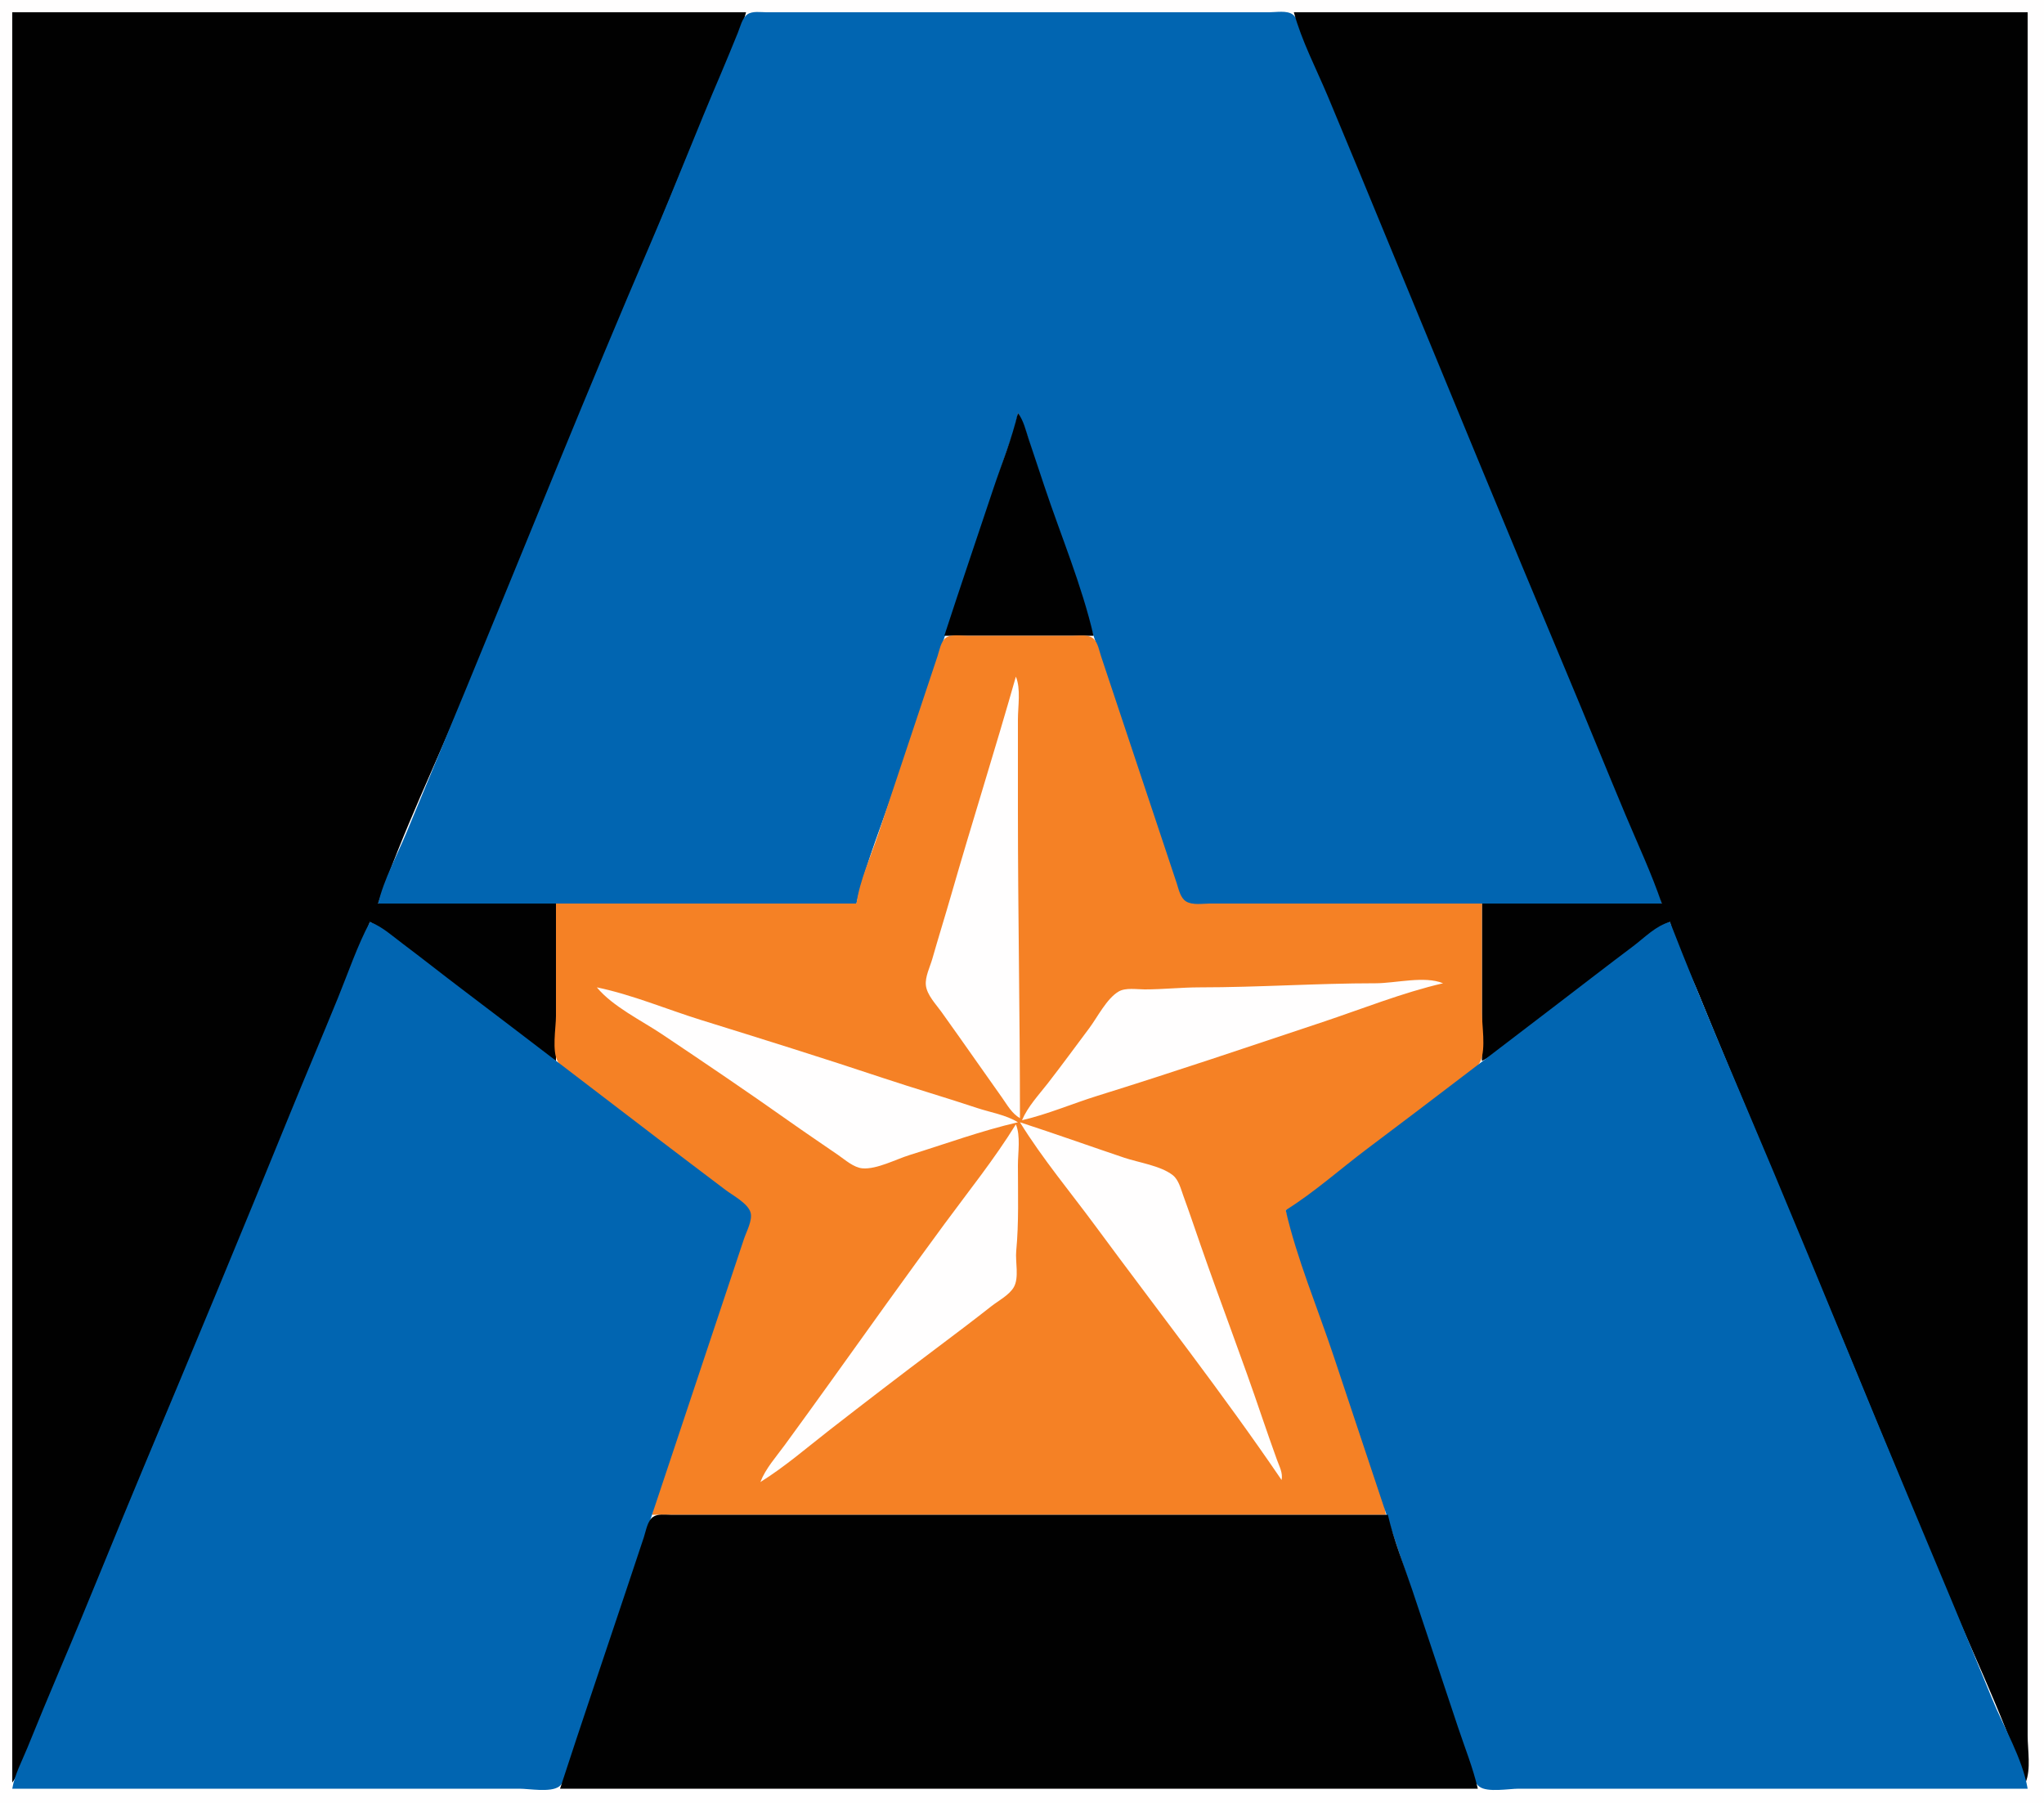<?xml version="1.0" standalone="yes"?>
<svg xmlns="http://www.w3.org/2000/svg" width="1000" height="882">
<path style="fill:#fffefe; stroke:none;" d="M0 0L0 882L1000 882L1000 0L0 0z"/>
<path style="fill:#010101; stroke:none;" d="M6 6L6 872C8.857 868.221 10.294 863.357 12.15 859C15.964 850.044 19.437 840.942 23.281 832C36.956 800.192 49.805 768.005 63.011 736C102.201 641.021 143.846 546.792 181 451C190.286 456.291 198.519 463.645 207 470.116C221.987 481.549 236.92 493.064 252 504.373C258.574 509.304 264.852 514.928 272 519L272 442L185 442C197.013 406.71 213.767 372.469 227.989 338C257.711 265.968 287.273 193.853 317.424 122C327.197 98.711 336.652 75.289 346.424 52C352.716 37.006 360.709 21.69 365 6L6 6z"/>
<path style="fill:#0165b1; stroke:none;" d="M185 442L419 442C423.691 421.723 432.084 401.749 438.667 382L477.333 266L491 225C493.5 217.499 496.843 209.837 498 202C501.611 208.852 503.554 216.663 506 224L518.333 261L557.333 378L572.667 424C574.164 428.493 575.464 438.131 579.51 440.972C583.412 443.712 592.414 442 597 442L642 442L813 442C810.235 430.334 804.121 419.089 799.603 408C790.21 384.944 780.508 362.013 771.011 339C741.002 266.284 710.283 193.85 680.603 121C669.439 93.597 657.767 66.402 646.603 39C643.478 31.329 640.396 23.621 637.15 16C635.971 13.234 634.911 8.856 632.351 7.028C629.546 5.025 624.253 6 621 6L594 6L488 6L399 6L375 6C372.202 6 368.071 5.298 365.649 7.028C363.053 8.882 362.144 13.201 360.989 16C358.239 22.664 355.567 29.377 352.719 36C341.033 63.183 330.405 90.818 318.719 118C287.521 190.568 258.118 263.981 227.989 337L198.989 407C194.294 418.378 187.847 430.015 185 442z"/>
<path style="fill:#010101; stroke:none;" d="M633 6C636.824 19.981 643.967 33.635 649.576 47C659.487 70.62 669.218 94.322 678.989 118C708.03 188.371 736.967 258.802 766.424 329C776.197 352.289 785.652 375.711 795.424 399C801.388 413.212 808.06 427.398 813 442L725 442L725 519C734.08 514.478 741.96 507.018 750 500.884C764.655 489.703 779.277 478.464 794 467.374C801.239 461.922 808.649 454.535 817 451C820.371 463.327 826.578 475.172 831.397 487C841.61 512.069 852.101 537.039 862.576 562C891.339 630.544 919.658 699.286 948.011 768C962.234 802.471 979.052 836.681 991 872C993.701 865.564 992 855.951 992 849L992 798L992 621L992 6L633 6M498 202C495.102 214.527 490.066 226.803 486 239C478.001 262.998 469.827 286.946 462 311L535 311C529.295 286.342 519.006 262.018 511 238L503.333 215C501.86 210.581 500.805 205.75 498 202z"/>
<path style="fill:#f58125; stroke:none;" d="M419 442L272 442L272 497C272 503.016 269.838 514.276 273.028 519.536C277.335 526.638 288.448 532.169 295 537.13C311.063 549.292 326.937 561.708 343 573.87C348.676 578.168 354.403 582.39 360 586.79C362.215 588.531 365.61 590.396 366.647 593.174C367.928 596.606 365.08 601.76 364 605L354.667 633L331.333 703C327.158 715.526 321.976 728.136 319 741L678 741C675.526 724.247 667.356 707.067 662 691C651.001 658.003 639.762 625.075 629 592C637.778 588.289 645.396 580.577 653 574.873C668.745 563.064 684.352 551.054 700 539.116C705.671 534.789 711.298 530.414 717 526.127C719.651 524.133 723.114 522.133 724.397 518.91C726.972 512.437 725 501.919 725 495L725 442L620 442L592 442C588.523 442 583.365 442.906 580.278 440.972C577.412 439.177 576.661 434.978 575.667 432L568.333 410L545.333 341L538.667 321C537.789 318.366 537.168 314.647 535.157 312.603C532.773 310.181 528.073 311 525 311L497 311L473 311C470.036 311 465.232 310.13 462.702 312.028C460.253 313.865 459.579 318.262 458.667 321L450.667 345L429.667 408C426.001 418.996 420.695 430.524 419 442z"/>
<path style="fill:#fffefe; stroke:none;" d="M497 331C486.844 366.787 475.566 402.249 465.291 438C462.314 448.356 459.091 458.636 456.14 469C455.012 472.966 452.522 477.812 452.975 482C453.485 486.724 457.922 491.282 460.579 495C466.514 503.306 472.425 511.637 478.28 520L490.28 537C492.884 540.719 495.031 544.666 499 547C499 496.761 498 446.325 498 396L498 352C498 345.58 499.497 336.951 497 331z"/>
<path style="fill:#0165b1; stroke:none;" d="M181 451C174.778 462.684 170.393 475.737 165.397 488C157.502 507.377 149.286 526.621 141.397 546C118.14 603.129 94.442 660.123 70.576 717C56.616 750.267 43.287 783.809 29.15 817C23.777 829.613 18.569 842.304 13.397 855C10.738 861.527 7.202 868.018 6 875L202 875L254 875C259.002 875 269.257 876.945 273.49 873.972C276.057 872.17 276.737 867.787 277.667 865L285 843L313 759L353.333 638L364 606C365.172 602.485 368.251 596.923 367.212 593.174C365.971 588.696 358.506 584.784 355 582.13C343.995 573.797 332.974 565.488 322 557.116C289.999 532.702 258.091 508.167 226 483.87C216.288 476.517 206.74 468.943 197 461.627C191.917 457.808 186.97 453.296 181 451M629 592C634.549 615.984 644.546 639.639 652.333 663L698 800L716 854C717.705 859.115 719.264 870.644 723.702 873.972C727.702 876.972 738.179 875 743 875L794 875L992 875C989.431 860.078 980.307 844.999 974.603 831C962.078 800.255 949.27 769.612 936.424 739C913.245 683.763 890.754 628.237 867.576 573C850.558 532.446 832.904 492.004 817 451C810.167 452.777 804.573 458.693 799 462.873C786.588 472.183 774.335 481.705 762 491.116C731.034 514.74 700.154 538.498 669 561.873C655.757 571.81 643.051 583.25 629 592z"/>
<path style="fill:#fffefe; stroke:none;" d="M500 548C512.571 545.092 524.681 539.854 537 536.025C573.828 524.581 610.411 512.196 647 500C666.358 493.547 686.132 485.597 706 481C697.018 477.231 682.709 481 673 481C644.312 481 615.703 482.998 587 483C577.975 483.001 569.054 484 560 484C556.193 484 550.72 483.033 547.3 485.028C541.442 488.445 536.893 497.64 532.873 503C526.12 512.005 519.487 521.116 512.576 530C508.152 535.686 502.82 541.33 500 548M290 482L291 483L290 482M292 483C299.792 492.428 313.839 499.193 324 506.001C344.778 519.921 365.58 533.984 386 548.424C393.932 554.034 402 559.461 410 564.975C413.442 567.347 417.67 571.188 422 571.538C428.94 572.098 438.394 567.078 445 565.025C462.492 559.591 480.163 553.127 498 549C492.258 545.391 484.442 544.147 478 542C462.732 536.911 447.268 532.423 432 527.333C402.475 517.492 372.718 508.21 343 498.975C326.132 493.733 309.307 486.582 292 483M499 549C509.965 566.765 523.73 583.196 536.116 600C566.457 641.164 598.24 681.721 627 724C627.724 720.504 625.869 717.309 624.692 714C622.208 707.017 619.704 700.021 617.333 693C607.819 664.839 597.094 637.08 587.344 609C584.566 600.999 581.854 592.955 578.947 585C577.715 581.63 576.676 577.142 573.722 574.843C567.778 570.218 557.099 568.722 550 566.333C532.987 560.606 516.078 554.557 499 549M497 550C486.519 566.981 473.711 582.928 461.884 599C443.127 624.491 424.712 650.265 406.29 676C398.866 686.371 391.363 696.694 383.849 707C379.682 712.714 374.553 718.363 372 725C383.927 717.573 394.912 708.05 406 699.424C423.22 686.029 440.557 672.73 458 659.627C467.049 652.828 476.1 645.993 485 639C488.451 636.288 493.719 633.563 495.972 629.7C498.685 625.049 496.674 617.211 497.17 612C498.496 598.068 498 584.006 498 570C498 563.846 499.395 555.707 497 550z"/>
<path style="fill:#010101; stroke:none;" d="M274 875L723 875C720.648 864.833 716.633 854.898 713.333 845L691 778C686.934 765.803 681.898 753.527 679 741L415 741L346 741L328 741C325.402 741.001 321.769 740.442 319.51 742.028C316.738 743.974 316.005 748.985 315 752L306.667 777C295.779 809.664 284.653 842.259 274 875z"/>
</svg>
